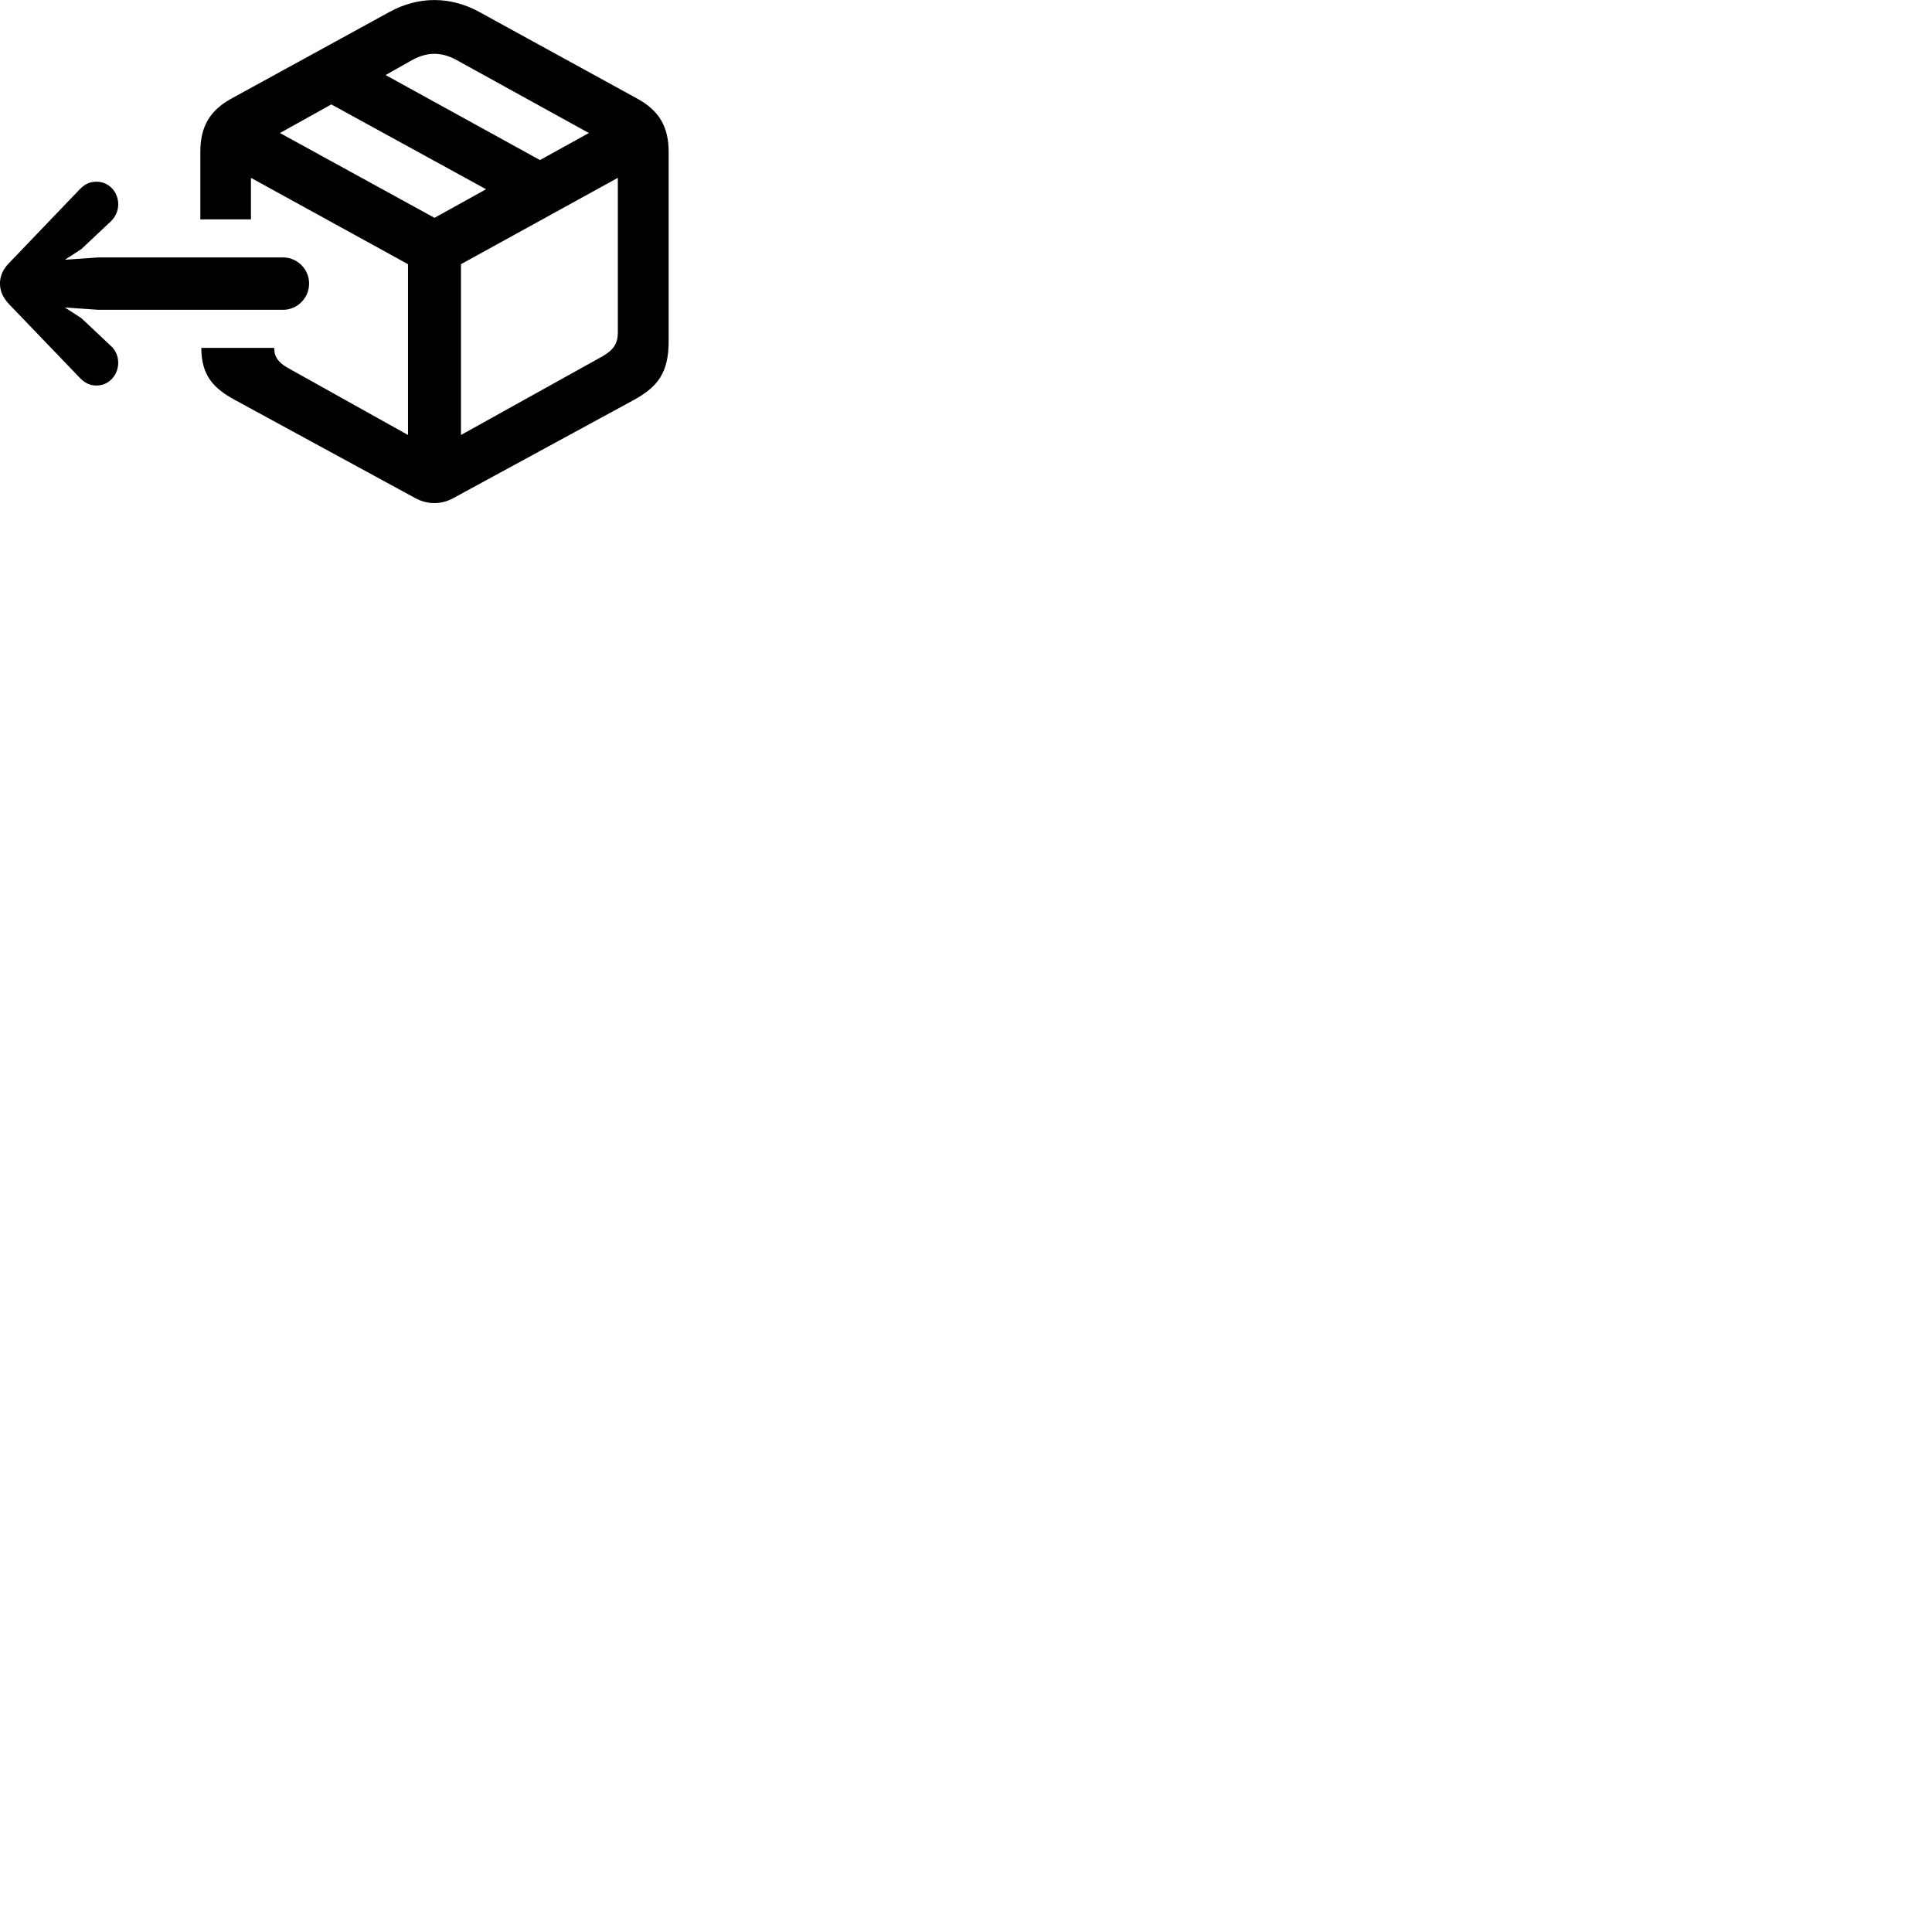 
        <svg xmlns="http://www.w3.org/2000/svg" viewBox="0 0 100 100">
            <path d="M12.129 20.685L21.499 25.785C22.129 26.125 22.839 26.125 23.459 25.785L32.839 20.685C34.039 20.015 34.609 19.295 34.609 17.665V7.865C34.609 6.555 34.109 5.705 32.949 5.085L24.819 0.625C23.319 -0.205 21.649 -0.205 20.149 0.625L12.009 5.085C10.859 5.705 10.369 6.555 10.369 7.865V11.355H12.989V9.205L21.119 13.675V22.515L14.849 19.015C14.489 18.795 14.299 18.585 14.219 18.285L14.189 18.005H10.419L10.429 18.295C10.519 19.535 11.119 20.125 12.129 20.685ZM27.949 8.285L19.959 3.885L21.339 3.105C22.099 2.685 22.849 2.675 23.629 3.105L30.479 6.885ZM22.489 11.275L14.489 6.885L17.149 5.405L25.159 9.795ZM31.199 18.435L23.859 22.515V13.675L31.979 9.205V17.205C31.979 17.765 31.769 18.105 31.199 18.435ZM15.999 14.675C15.999 13.925 15.379 13.325 14.659 13.325H5.089L3.359 13.445L4.209 12.895L5.729 11.465C5.979 11.225 6.119 10.915 6.119 10.575C6.119 9.955 5.659 9.405 4.989 9.405C4.639 9.405 4.399 9.535 4.159 9.765L0.479 13.605C0.129 13.955 -0.001 14.315 -0.001 14.675C-0.001 15.035 0.129 15.385 0.479 15.755L4.159 19.585C4.399 19.815 4.639 19.955 4.989 19.955C5.659 19.955 6.119 19.395 6.119 18.775C6.119 18.435 5.979 18.115 5.729 17.895L4.209 16.465L3.359 15.915L5.089 16.035H14.659C15.379 16.035 15.999 15.435 15.999 14.675Z" />
        </svg>
    